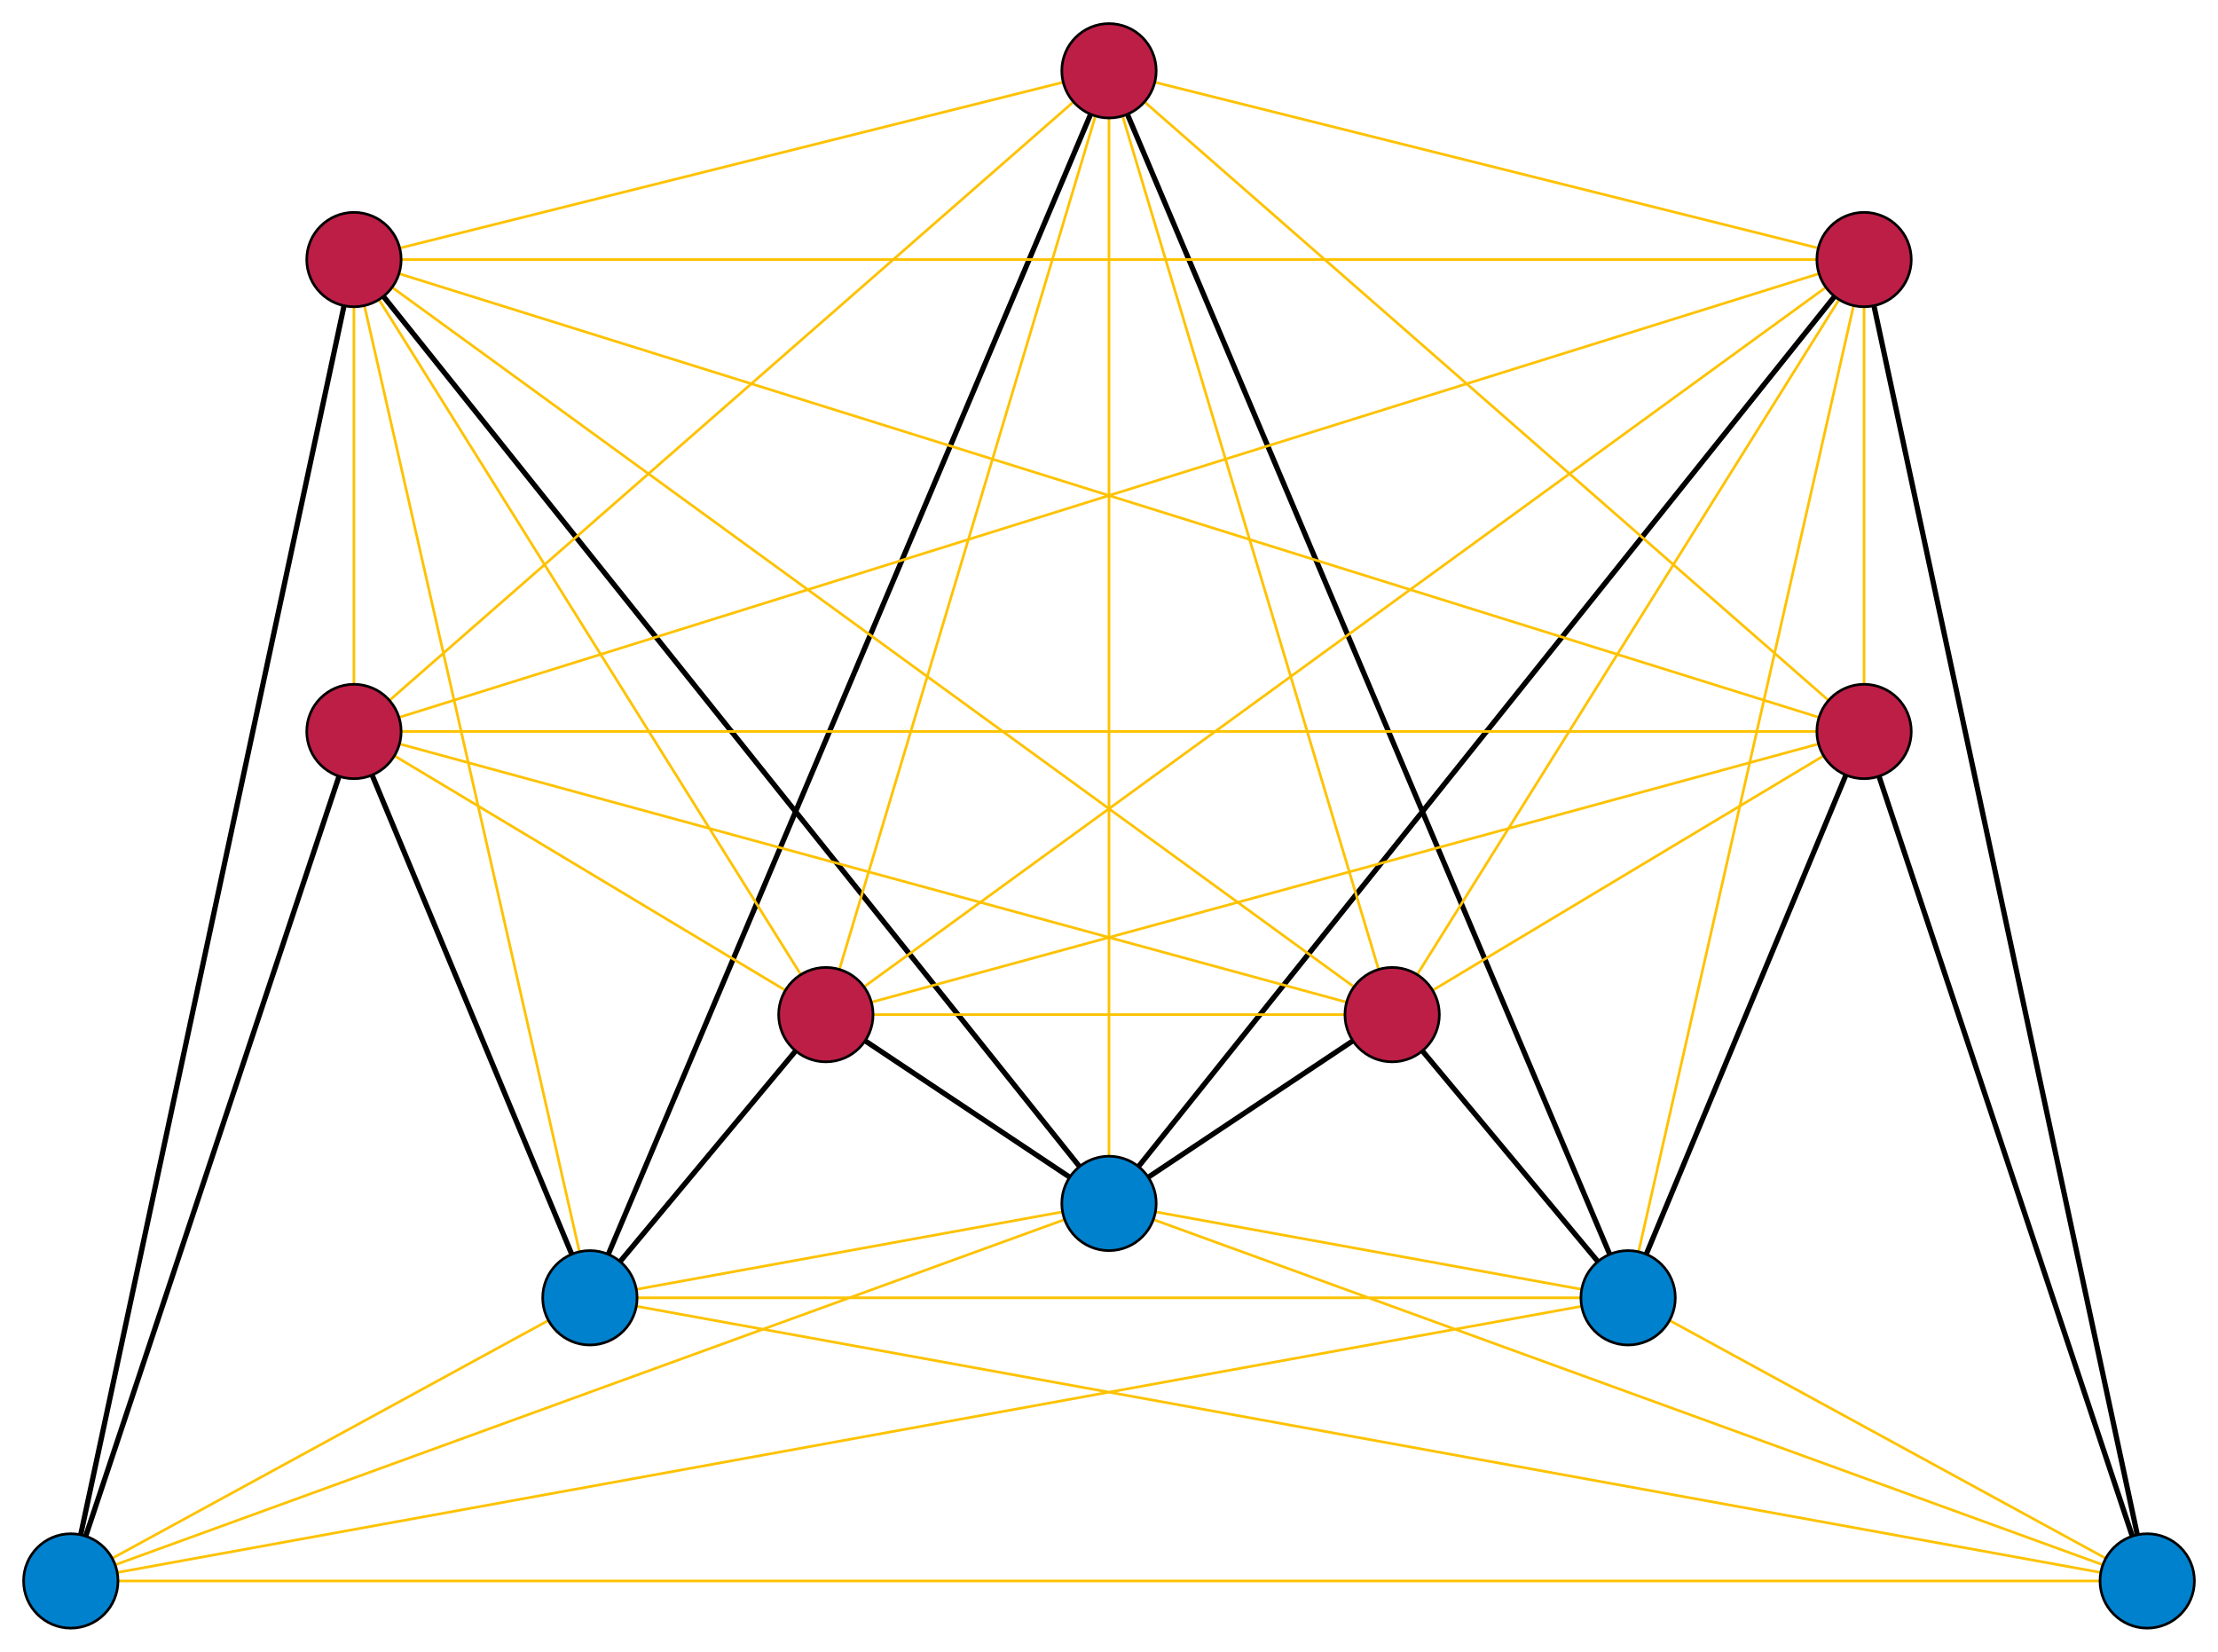 <svg xmlns="http://www.w3.org/2000/svg" width="846" height="630"><g fill="none" stroke="#000"><g stroke-width="2"><path d="M225 495L423 27l198 468"/><path d="M27 603L135 99l288 360L711 99l108 504"/><path d="M27 603l108-324 90 216 90-108 108 72 108-72 90 108 90-216 108 324"/></g><g stroke="#FEC200"><path d="M711 99l-90 396M423 27v432M135 99l90 396m-90-216L711 99 315 387 423 27l108 360L135 99l576 180z"/><path d="M135 279L423 27l288 252-396 108L135 99h576L531 387zM27 603l594-108H225l594 108-396-144z"/><path d="M27 603l198-108 198-36 198 36 198 108zm108-324l180 108h216l180-108V99L423 27 135 99z"/></g><g fill="#BC1E46"><circle cx="135" cy="279" r="18"/><circle cx="135" cy="99" r="18"/><circle cx="315" cy="387" r="18"/><circle cx="423" cy="27" r="18"/><circle cx="531" cy="387" r="18"/><circle cx="711" cy="99" r="18"/><circle cx="711" cy="279" r="18"/></g><g fill="#0081CD"><circle cx="423" cy="459" r="18"/><circle cx="225" cy="495" r="18"/><circle cx="621" cy="495" r="18"/><circle cx="27" cy="603" r="18"/><circle cx="819" cy="603" r="18"/></g></g></svg>